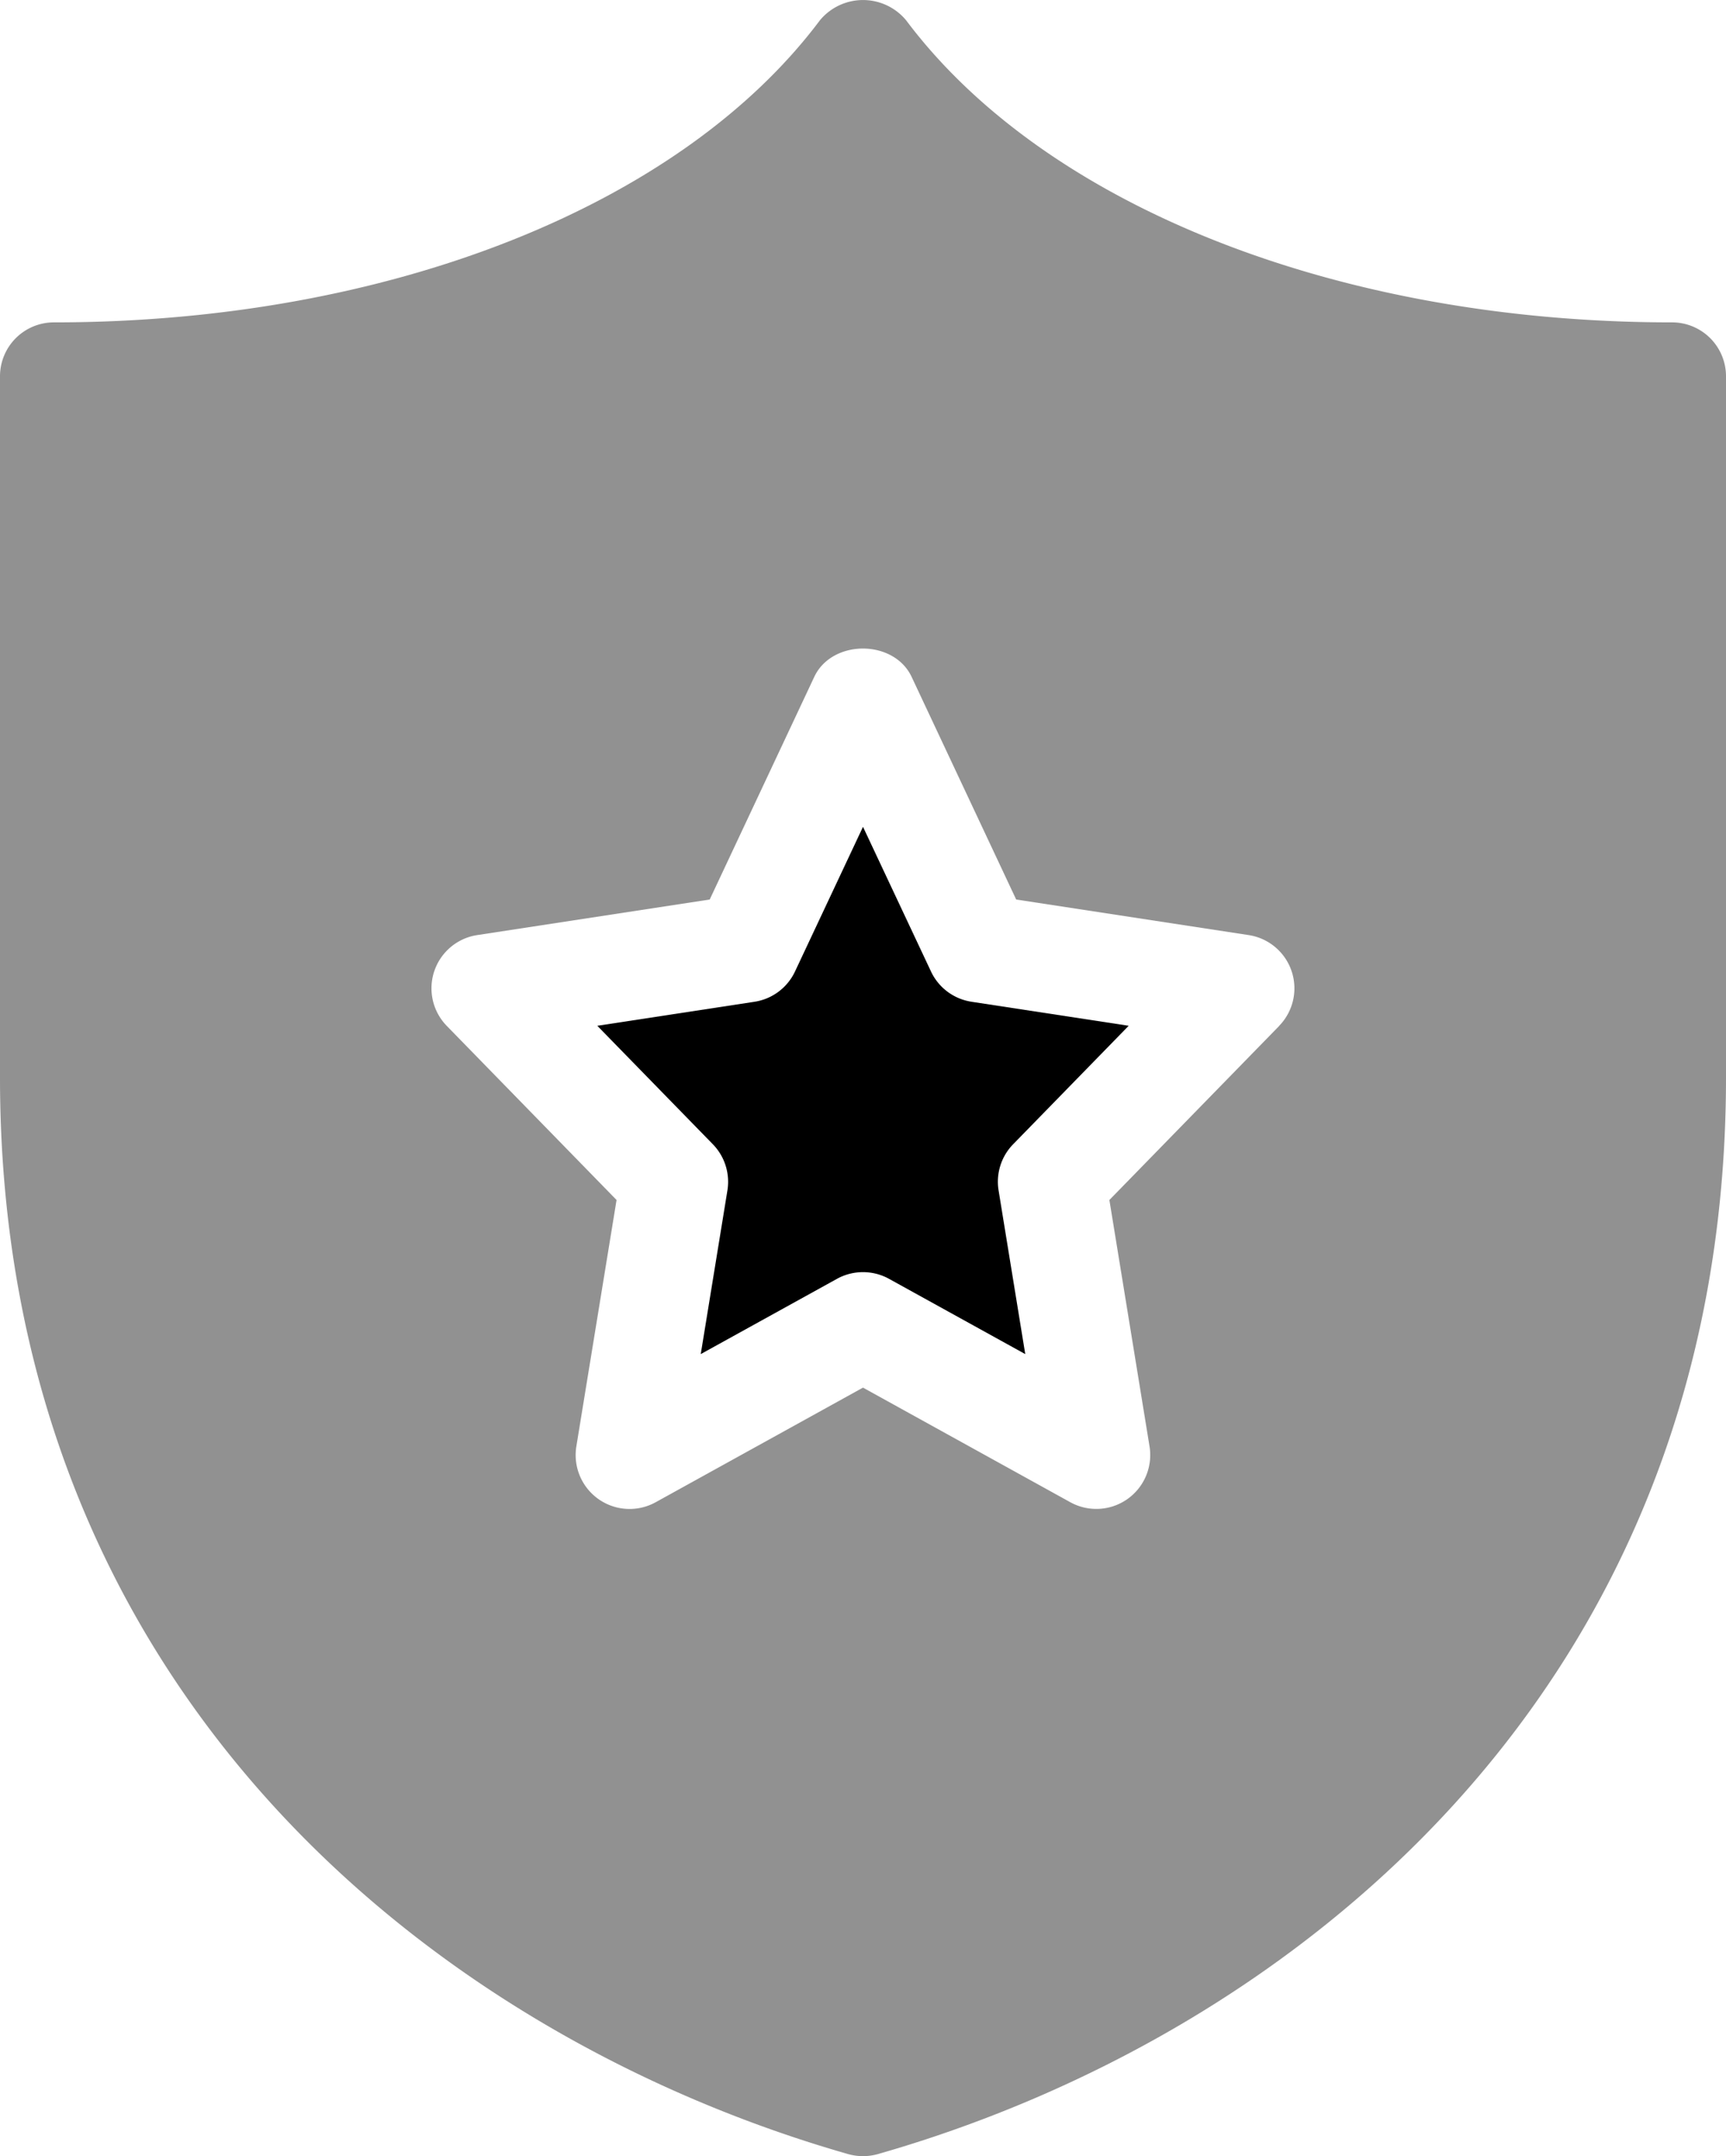 <svg xmlns="http://www.w3.org/2000/svg" width="123.902" height="154.789" viewBox="0 0 123.902 154.789">
  <g id="Royality" transform="translate(-8 -84.017)">
    <path id="Path_312" data-name="Path 312" d="M43.026,109.728,38.147,99.347l-4.879,10.381a3.859,3.859,0,0,1-2.919,2.18l-11.275,1.723,8.29,8.5a3.863,3.863,0,0,1,1.049,3.326L26.5,137.2l9.773-5.4a3.87,3.87,0,0,1,3.748,0l9.773,5.4-1.913-11.744a3.851,3.851,0,0,1,1.049-3.326l8.29-8.5-11.275-1.723A3.859,3.859,0,0,1,43.026,109.728Z" transform="translate(31.804 44.027)"/>
    <path id="Path_313" data-name="Path 313" d="M128.03,107.16c-23.882,0-44.949-8.305-54.978-21.679a4.018,4.018,0,0,0-6.2,0c-10.028,13.374-31.1,21.679-54.978,21.679A3.871,3.871,0,0,0,8,111.032v50.335c0,44.163,31.452,68.878,60.886,77.292a3.926,3.926,0,0,0,2.13,0c29.435-8.414,60.886-33.128,60.886-77.292V111.032A3.871,3.871,0,0,0,128.03,107.16ZM99.823,157.673,87.638,170.164l2.881,17.683a3.869,3.869,0,0,1-5.692,4.011l-14.876-8.224-14.876,8.224a3.871,3.871,0,0,1-5.7-4.011l2.885-17.683L40.079,157.673a3.865,3.865,0,0,1,2.188-6.528l16.68-2.552,7.5-15.972c1.27-2.726,5.73-2.726,7,0l7.5,15.972,16.68,2.552a3.865,3.865,0,0,1,2.188,6.528Z" transform="translate(0 0)" fill="#919191"/>
  </g>
</svg>
